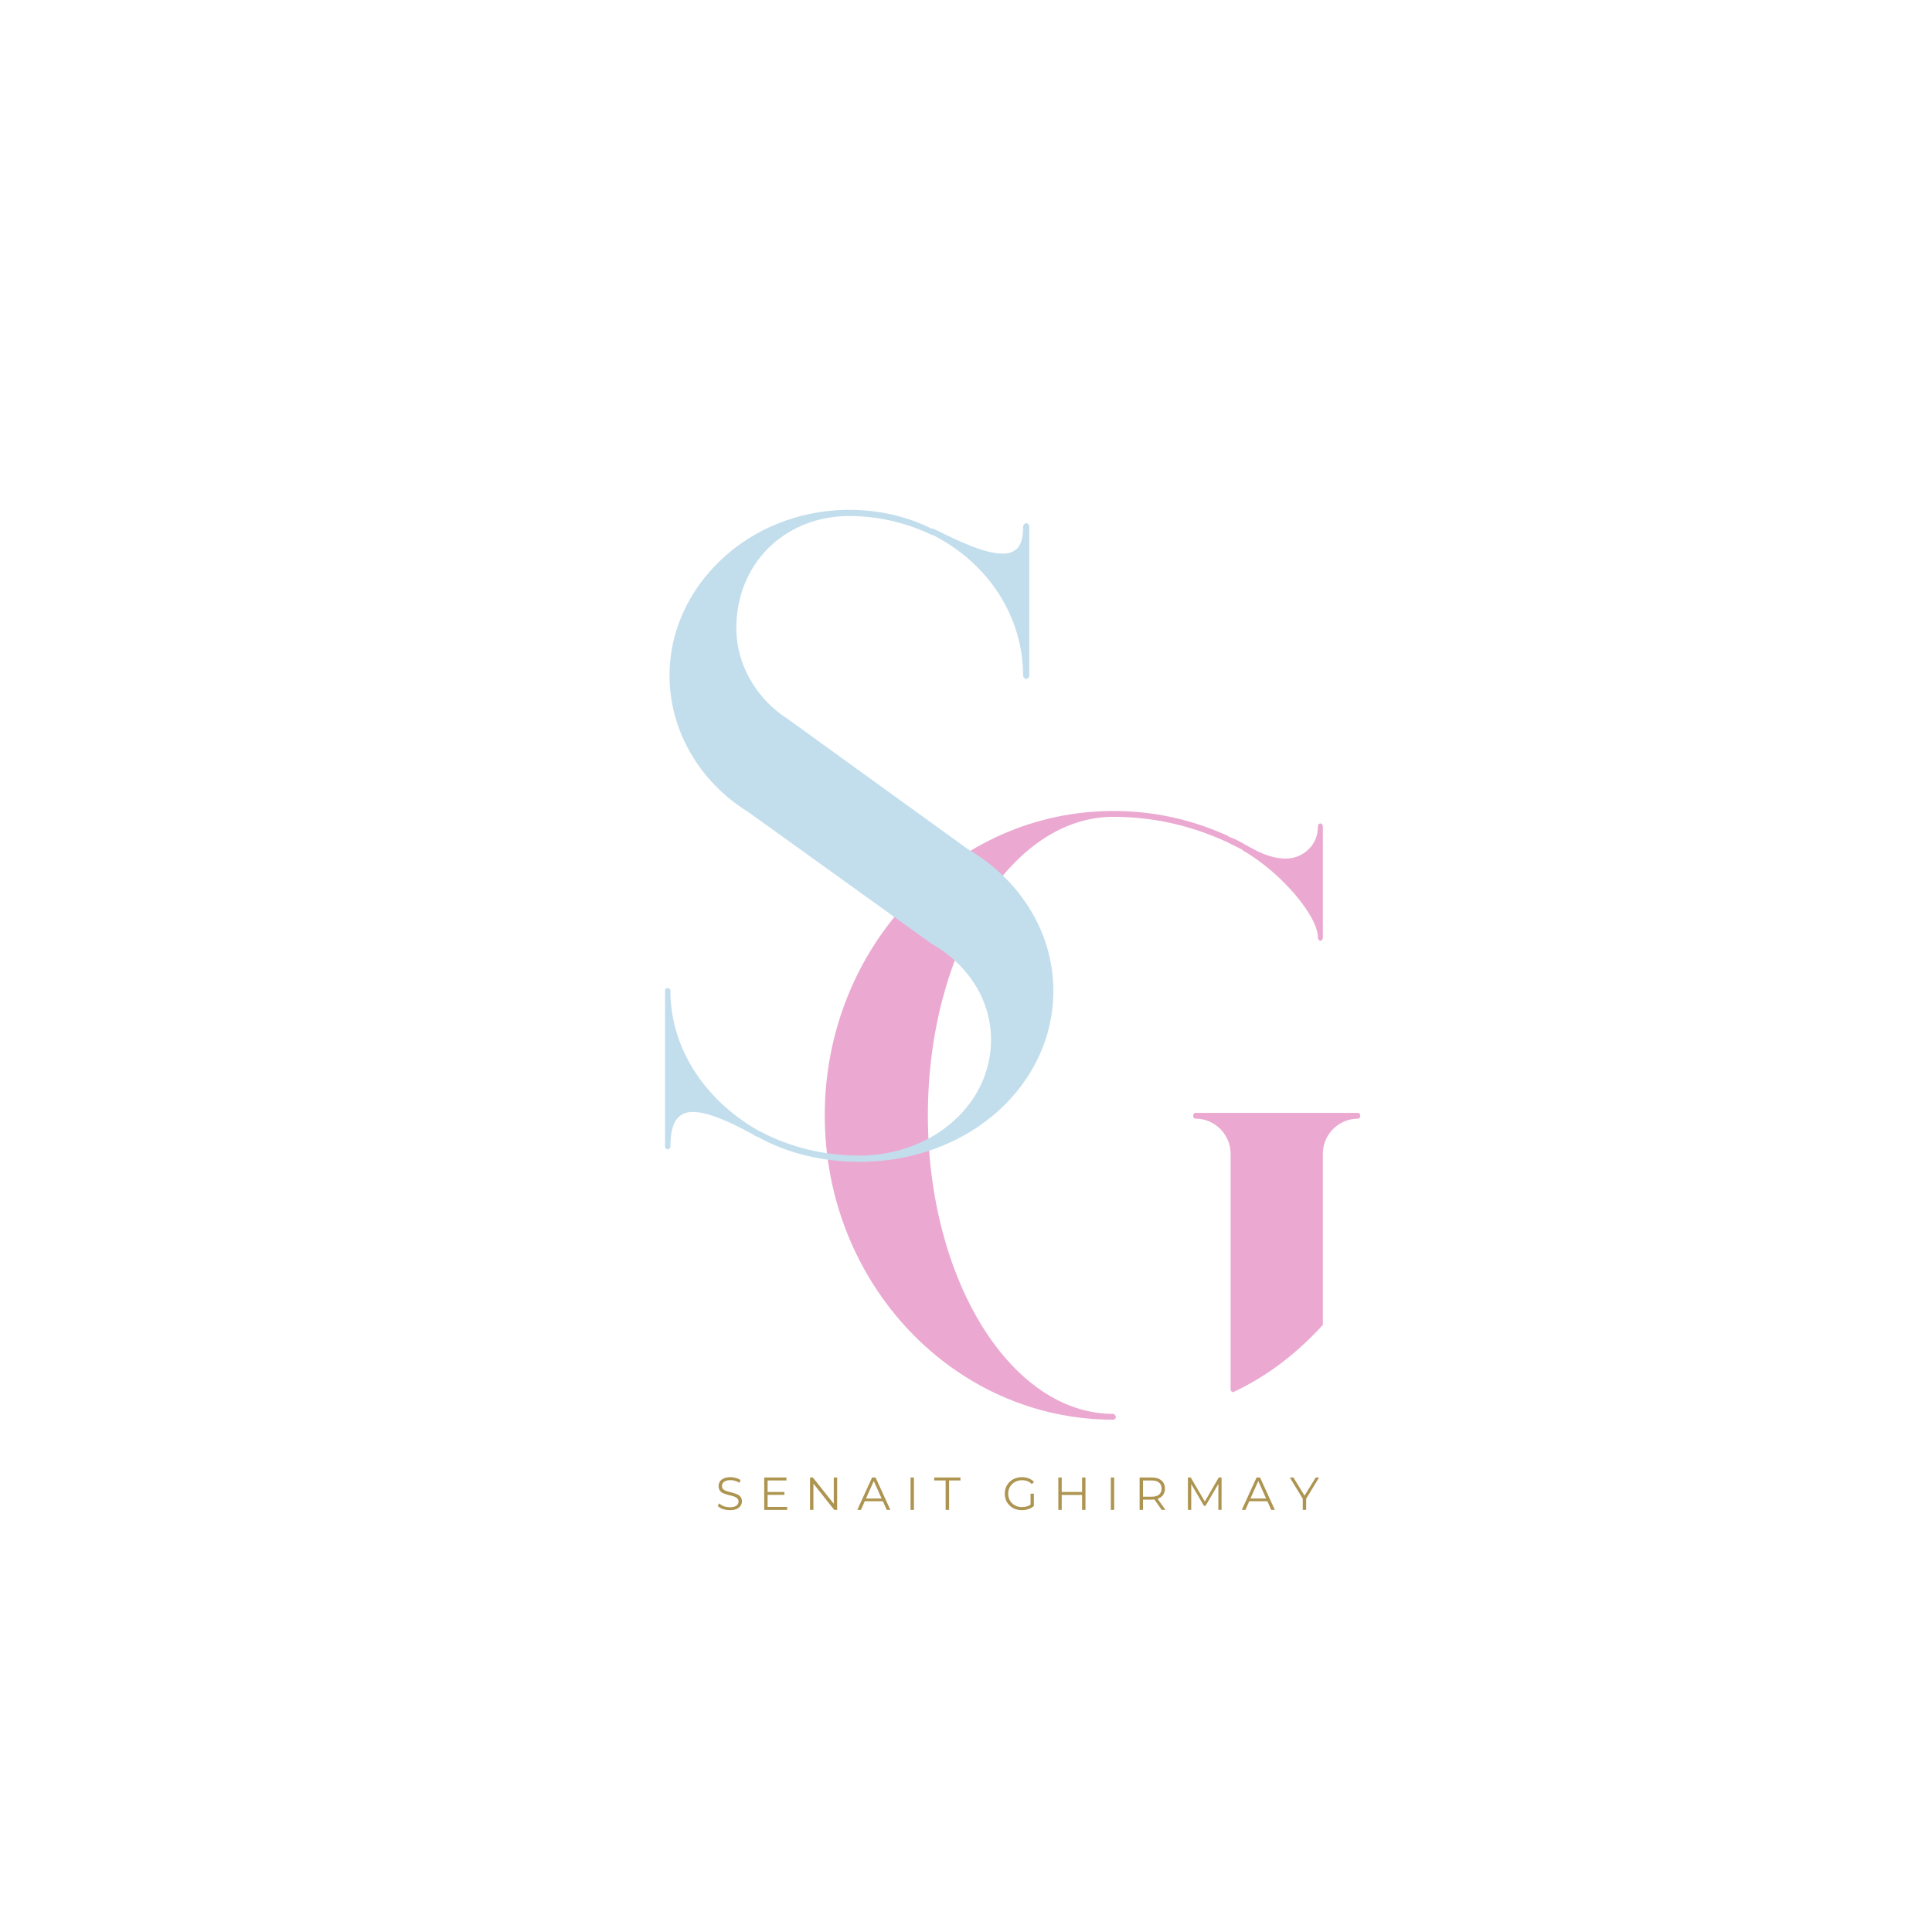 <svg xmlns="http://www.w3.org/2000/svg" xmlns:xlink="http://www.w3.org/1999/xlink" width="500" zoomAndPan="magnify" viewBox="0 0 375 375" height="500" preserveAspectRatio="xMidYMid meet" version="1.0"><defs><g/></defs><rect x="-37.5" width="450" fill="#ffffff" y="-37.5" height="450" fill-opacity="1"/><rect x="-37.5" width="450" fill="#ffffff" y="-37.5" height="450" fill-opacity="1"/><g fill="#eba9d1" fill-opacity="1"><g transform="translate(153.308, 272.658)"><g><path d="M 110.242 -56.652 L 78.766 -56.652 C 78.445 -56.652 78.281 -56.332 78.281 -56.008 C 78.281 -55.848 78.445 -55.523 78.766 -55.523 C 82.48 -55.523 85.547 -52.457 85.547 -48.746 L 85.547 -3.066 C 85.547 -2.906 85.547 -2.742 85.707 -2.582 C 85.867 -2.582 86.031 -2.422 86.031 -2.422 C 86.191 -2.422 86.191 -2.582 86.352 -2.582 C 92.809 -5.648 98.457 -10.008 103.461 -15.496 C 103.461 -15.656 103.461 -15.816 103.461 -15.816 L 103.461 -48.746 C 103.461 -52.457 106.527 -55.523 110.242 -55.523 C 110.562 -55.523 110.727 -55.848 110.727 -56.008 C 110.727 -56.332 110.562 -56.652 110.242 -56.652 Z M 62.789 1.777 C 42.934 1.777 26.793 -24.211 26.793 -56.168 C 26.793 -88.129 42.934 -114.113 62.789 -114.113 C 70.375 -114.113 77.637 -112.5 84.738 -109.273 C 85.707 -108.789 86.676 -108.305 87.645 -107.82 C 87.805 -107.82 87.805 -107.82 87.805 -107.66 C 95.23 -103.461 102.492 -94.906 102.492 -90.711 C 102.492 -90.387 102.656 -90.066 102.977 -90.066 C 103.301 -90.066 103.461 -90.387 103.461 -90.711 L 103.461 -112.18 C 103.461 -112.5 103.301 -112.824 102.977 -112.824 C 102.656 -112.824 102.492 -112.5 102.492 -112.18 C 102.492 -109.918 101.363 -107.98 99.426 -106.852 C 97.008 -105.398 93.453 -105.883 89.742 -107.98 L 89.098 -108.305 C 88.934 -108.465 88.613 -108.629 88.453 -108.629 C 88.289 -108.789 88.289 -108.789 88.289 -108.789 C 87.16 -109.434 86.191 -109.918 85.223 -110.242 C 85.223 -110.242 85.062 -110.402 85.062 -110.402 C 77.961 -113.633 70.535 -115.246 62.789 -115.246 C 31.797 -115.246 6.777 -88.773 6.777 -56.168 C 6.777 -23.566 31.797 2.906 62.789 2.906 C 62.949 2.906 63.273 2.742 63.273 2.422 C 63.273 2.098 62.949 1.777 62.789 1.777 Z M 62.789 1.777 "/></g></g></g><g fill="#ad9551" fill-opacity="1"><g transform="translate(138.897, 293.075)"><g><path d="M 2.766 0.047 C 2.297 0.047 1.848 -0.023 1.422 -0.172 C 0.992 -0.316 0.66 -0.516 0.422 -0.766 L 0.688 -1.281 C 0.914 -1.051 1.219 -0.863 1.594 -0.719 C 1.969 -0.582 2.359 -0.516 2.766 -0.516 C 3.328 -0.516 3.75 -0.617 4.031 -0.828 C 4.312 -1.035 4.453 -1.301 4.453 -1.625 C 4.453 -1.875 4.375 -2.07 4.219 -2.219 C 4.07 -2.375 3.883 -2.492 3.656 -2.578 C 3.438 -2.66 3.129 -2.75 2.734 -2.844 C 2.266 -2.969 1.883 -3.082 1.594 -3.188 C 1.312 -3.301 1.07 -3.473 0.875 -3.703 C 0.676 -3.93 0.578 -4.238 0.578 -4.625 C 0.578 -4.945 0.66 -5.238 0.828 -5.5 C 0.992 -5.758 1.25 -5.969 1.594 -6.125 C 1.945 -6.281 2.379 -6.359 2.891 -6.359 C 3.254 -6.359 3.609 -6.305 3.953 -6.203 C 4.297 -6.109 4.594 -5.973 4.844 -5.797 L 4.625 -5.266 C 4.363 -5.441 4.082 -5.57 3.781 -5.656 C 3.477 -5.738 3.18 -5.781 2.891 -5.781 C 2.336 -5.781 1.922 -5.672 1.641 -5.453 C 1.367 -5.242 1.234 -4.973 1.234 -4.641 C 1.234 -4.391 1.305 -4.188 1.453 -4.031 C 1.609 -3.883 1.801 -3.77 2.031 -3.688 C 2.27 -3.602 2.582 -3.516 2.969 -3.422 C 3.426 -3.305 3.797 -3.191 4.078 -3.078 C 4.367 -2.973 4.613 -2.805 4.812 -2.578 C 5.008 -2.348 5.109 -2.047 5.109 -1.672 C 5.109 -1.348 5.02 -1.055 4.844 -0.797 C 4.676 -0.535 4.414 -0.328 4.062 -0.172 C 3.707 -0.023 3.273 0.047 2.766 0.047 Z M 2.766 0.047 "/></g></g></g><g fill="#ad9551" fill-opacity="1"><g transform="translate(147.303, 293.075)"><g><path d="M 5.484 -0.578 L 5.484 0 L 1.031 0 L 1.031 -6.297 L 5.344 -6.297 L 5.344 -5.719 L 1.688 -5.719 L 1.688 -3.484 L 4.953 -3.484 L 4.953 -2.922 L 1.688 -2.922 L 1.688 -0.578 Z M 5.484 -0.578 "/></g></g></g><g fill="#ad9551" fill-opacity="1"><g transform="translate(156.195, 293.075)"><g><path d="M 6.297 -6.297 L 6.297 0 L 5.734 0 L 1.688 -5.109 L 1.688 0 L 1.031 0 L 1.031 -6.297 L 1.578 -6.297 L 5.641 -1.188 L 5.641 -6.297 Z M 6.297 -6.297 "/></g></g></g><g fill="#ad9551" fill-opacity="1"><g transform="translate(166.383, 293.075)"><g><path d="M 4.984 -1.688 L 1.469 -1.688 L 0.719 0 L 0.016 0 L 2.891 -6.297 L 3.562 -6.297 L 6.438 0 L 5.734 0 Z M 4.734 -2.219 L 3.219 -5.609 L 1.703 -2.219 Z M 4.734 -2.219 "/></g></g></g><g fill="#ad9551" fill-opacity="1"><g transform="translate(175.707, 293.075)"><g><path d="M 1.031 -6.297 L 1.688 -6.297 L 1.688 0 L 1.031 0 Z M 1.031 -6.297 "/></g></g></g><g fill="#ad9551" fill-opacity="1"><g transform="translate(181.296, 293.075)"><g><path d="M 2.25 -5.719 L 0.031 -5.719 L 0.031 -6.297 L 5.125 -6.297 L 5.125 -5.719 L 2.922 -5.719 L 2.922 0 L 2.25 0 Z M 2.25 -5.719 "/></g></g></g><g fill="#ad9551" fill-opacity="1"><g transform="translate(189.333, 293.075)"><g/></g></g><g fill="#ad9551" fill-opacity="1"><g transform="translate(194.562, 293.075)"><g><path d="M 5.469 -3.156 L 6.109 -3.156 L 6.109 -0.75 C 5.805 -0.488 5.453 -0.289 5.047 -0.156 C 4.648 -0.02 4.227 0.047 3.781 0.047 C 3.156 0.047 2.586 -0.086 2.078 -0.359 C 1.578 -0.641 1.18 -1.02 0.891 -1.5 C 0.609 -1.988 0.469 -2.539 0.469 -3.156 C 0.469 -3.758 0.609 -4.305 0.891 -4.797 C 1.18 -5.285 1.578 -5.664 2.078 -5.938 C 2.586 -6.219 3.16 -6.359 3.797 -6.359 C 4.273 -6.359 4.711 -6.281 5.109 -6.125 C 5.516 -5.969 5.859 -5.738 6.141 -5.438 L 5.719 -5.016 C 5.227 -5.516 4.598 -5.766 3.828 -5.766 C 3.316 -5.766 2.852 -5.648 2.438 -5.422 C 2.031 -5.191 1.707 -4.879 1.469 -4.484 C 1.238 -4.086 1.125 -3.645 1.125 -3.156 C 1.125 -2.656 1.238 -2.207 1.469 -1.812 C 1.707 -1.414 2.031 -1.102 2.438 -0.875 C 2.844 -0.656 3.301 -0.547 3.812 -0.547 C 4.457 -0.547 5.008 -0.707 5.469 -1.031 Z M 5.469 -3.156 "/></g></g></g><g fill="#ad9551" fill-opacity="1"><g transform="translate(204.39, 293.075)"><g><path d="M 6.297 -6.297 L 6.297 0 L 5.641 0 L 5.641 -2.906 L 1.688 -2.906 L 1.688 0 L 1.031 0 L 1.031 -6.297 L 1.688 -6.297 L 1.688 -3.484 L 5.641 -3.484 L 5.641 -6.297 Z M 6.297 -6.297 "/></g></g></g><g fill="#ad9551" fill-opacity="1"><g transform="translate(214.578, 293.075)"><g><path d="M 1.031 -6.297 L 1.688 -6.297 L 1.688 0 L 1.031 0 Z M 1.031 -6.297 "/></g></g></g><g fill="#ad9551" fill-opacity="1"><g transform="translate(220.167, 293.075)"><g><path d="M 5.328 0 L 3.891 -2.031 C 3.723 -2.008 3.555 -2 3.391 -2 L 1.688 -2 L 1.688 0 L 1.031 0 L 1.031 -6.297 L 3.391 -6.297 C 4.191 -6.297 4.816 -6.102 5.266 -5.719 C 5.723 -5.332 5.953 -4.805 5.953 -4.141 C 5.953 -3.648 5.828 -3.234 5.578 -2.891 C 5.336 -2.555 4.984 -2.312 4.516 -2.156 L 6.062 0 Z M 3.359 -2.562 C 3.984 -2.562 4.461 -2.695 4.797 -2.969 C 5.129 -3.25 5.297 -3.641 5.297 -4.141 C 5.297 -4.648 5.129 -5.039 4.797 -5.312 C 4.461 -5.582 3.984 -5.719 3.359 -5.719 L 1.688 -5.719 L 1.688 -2.562 Z M 3.359 -2.562 "/></g></g></g><g fill="#ad9551" fill-opacity="1"><g transform="translate(229.545, 293.075)"><g><path d="M 7.562 -6.297 L 7.562 0 L 6.938 0 L 6.938 -5.047 L 4.453 -0.797 L 4.141 -0.797 L 1.672 -5.016 L 1.672 0 L 1.031 0 L 1.031 -6.297 L 1.578 -6.297 L 4.312 -1.625 L 7.016 -6.297 Z M 7.562 -6.297 "/></g></g></g><g fill="#ad9551" fill-opacity="1"><g transform="translate(241.011, 293.075)"><g><path d="M 4.984 -1.688 L 1.469 -1.688 L 0.719 0 L 0.016 0 L 2.891 -6.297 L 3.562 -6.297 L 6.438 0 L 5.734 0 Z M 4.734 -2.219 L 3.219 -5.609 L 1.703 -2.219 Z M 4.734 -2.219 "/></g></g></g><g fill="#ad9551" fill-opacity="1"><g transform="translate(250.335, 293.075)"><g><path d="M 3.188 -2.172 L 3.188 0 L 2.531 0 L 2.531 -2.172 L 0.016 -6.297 L 0.719 -6.297 L 2.875 -2.766 L 5.047 -6.297 L 5.703 -6.297 Z M 3.188 -2.172 "/></g></g></g><g fill="#c2deed" fill-opacity="1"><g transform="translate(120.269, 222.392)"><g><path d="M 67.594 -57.57 L 32.676 -82.809 C 26.449 -86.785 22.648 -93.527 22.648 -100.441 C 22.648 -112.719 31.637 -121.879 43.91 -122.227 C 44.086 -122.227 44.43 -122.227 44.602 -122.227 C 49.961 -122.227 55.32 -121.016 60.16 -118.77 C 60.336 -118.594 60.68 -118.594 61.027 -118.422 C 71.746 -112.891 78.312 -102.516 78.312 -91.281 C 78.312 -90.934 78.66 -90.59 79.004 -90.59 C 79.18 -90.59 79.523 -90.934 79.523 -91.281 L 79.523 -120.152 C 79.523 -120.496 79.18 -120.844 79.004 -120.844 C 78.66 -120.844 78.312 -120.496 78.312 -120.152 C 78.312 -117.73 77.797 -116.176 76.586 -115.484 C 73.82 -113.754 67.77 -116.348 61.543 -119.461 C 61.199 -119.633 60.852 -119.805 60.68 -119.805 C 60.508 -119.805 60.508 -119.805 60.508 -119.805 C 55.668 -122.227 50.137 -123.434 44.602 -123.434 C 44.43 -123.434 44.086 -123.434 43.91 -123.434 C 34.75 -123.262 26.105 -119.805 19.707 -113.754 C 13.312 -107.703 9.68 -99.75 9.68 -91.281 C 9.68 -80.734 15.387 -70.707 24.895 -64.828 L 60.508 -39.242 C 67.77 -35.094 72.09 -28.18 72.09 -20.574 C 72.09 -8.297 61.199 1.555 47.195 1.902 C 47.023 1.902 46.676 1.902 46.504 1.902 C 39.762 1.902 33.191 0.348 27.316 -2.766 C 27.141 -2.766 27.141 -2.938 26.969 -2.938 L 26.625 -3.113 C 16.25 -9.164 9.855 -19.191 9.855 -30.082 C 9.855 -30.426 9.68 -30.598 9.336 -30.598 C 8.988 -30.598 8.816 -30.426 8.816 -30.082 L 8.816 0.172 C 8.816 0.348 8.988 0.691 9.336 0.691 C 9.68 0.691 9.855 0.348 9.855 0.172 C 9.855 -3.113 10.547 -5.188 12.102 -6.051 C 14.867 -7.781 21.09 -4.84 26.105 -2.074 L 26.277 -1.902 C 26.449 -1.902 26.625 -1.73 26.797 -1.73 C 32.676 1.555 39.59 3.113 46.504 3.113 C 46.676 3.113 47.023 3.113 47.195 3.113 C 47.367 3.113 47.367 3.113 47.367 3.113 C 57.223 2.938 66.559 -0.52 73.473 -6.742 C 80.387 -12.965 84.191 -21.266 84.191 -30.082 C 84.191 -41.145 77.969 -51.52 67.594 -57.57 Z M 67.594 -57.57 "/></g></g></g></svg>